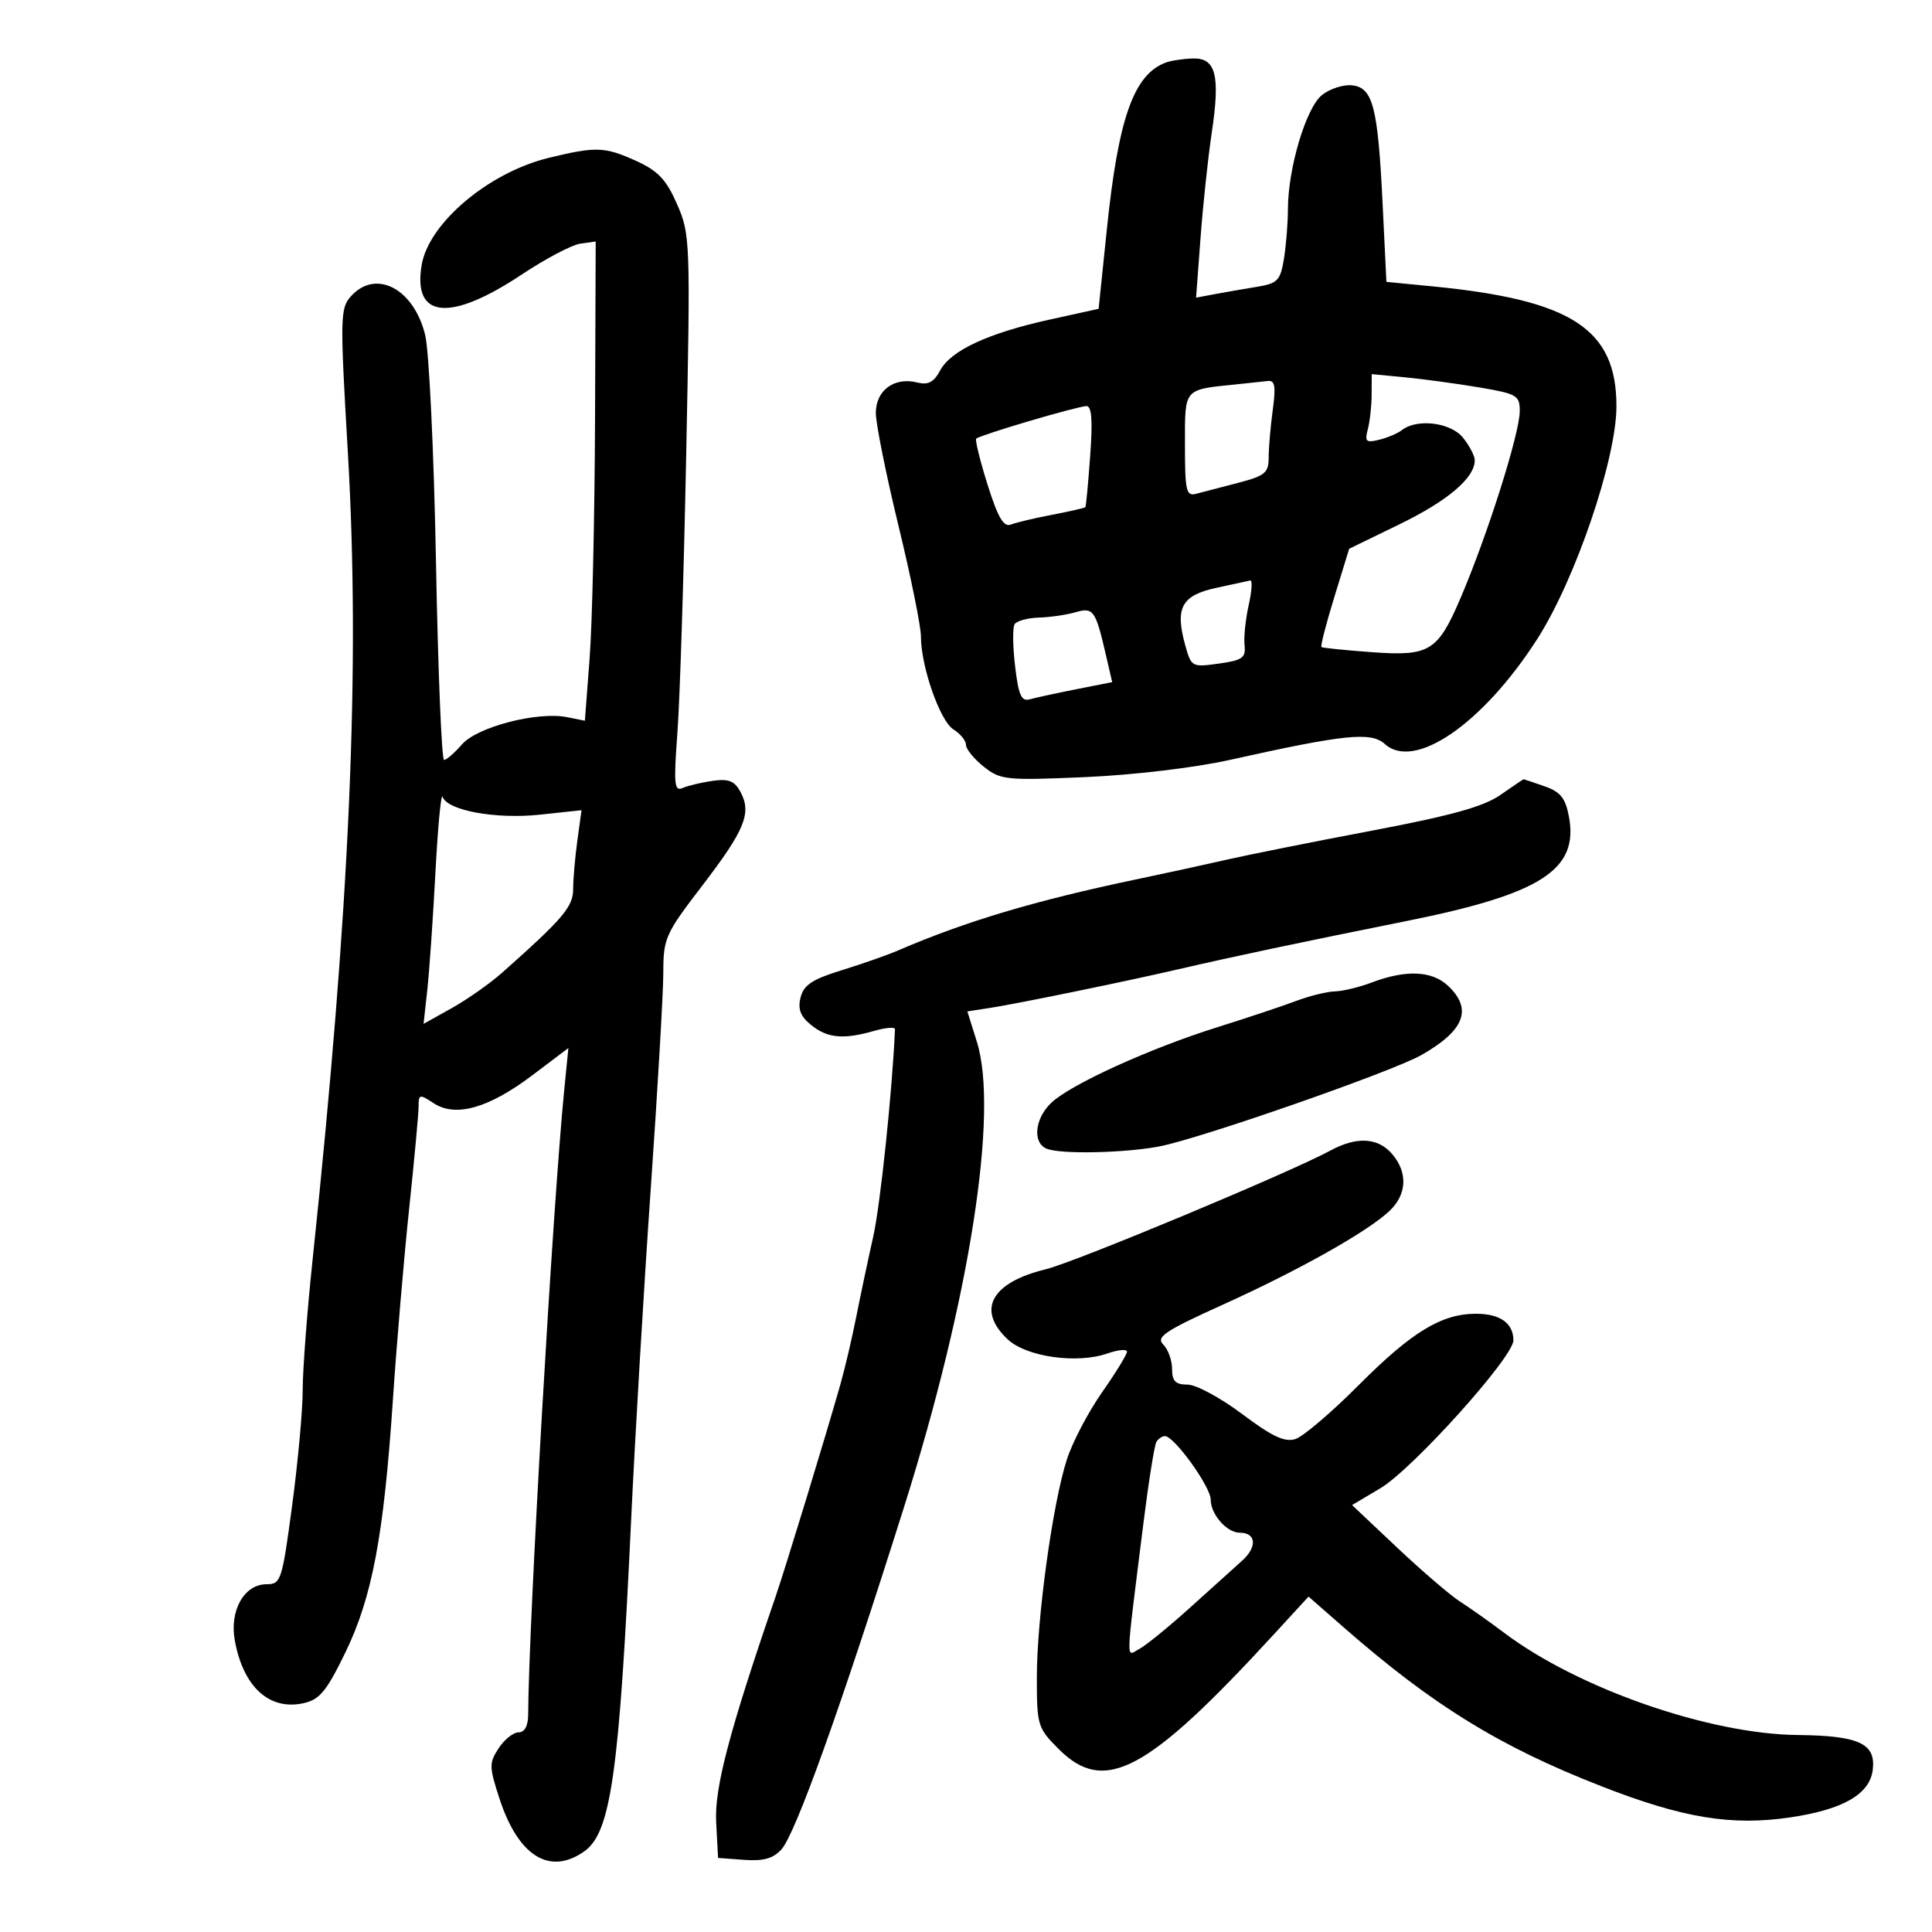 <svg xmlns="http://www.w3.org/2000/svg" width="300" height="300" viewBox="0 0 300 300" version="1.1">
	<path d="M 181 9.723 C 176.040 11.593, 173.657 18.343, 171.875 35.570 L 170.593 47.954 163.046 49.613 C 153.469 51.718, 147.651 54.415, 145.989 57.520 C 145.008 59.353, 144.125 59.819, 142.435 59.394 C 138.873 58.500, 136 60.608, 136 64.114 C 136 65.788, 137.575 73.643, 139.500 81.569 C 141.425 89.495, 143 97.253, 143 98.809 C 143 103.486, 145.956 111.956, 148.044 113.260 C 149.120 113.932, 150 115.015, 150 115.668 C 150 116.321, 151.238 117.840, 152.750 119.044 C 155.355 121.117, 156.186 121.203, 168.500 120.670 C 175.994 120.346, 185.524 119.211, 191 117.991 C 208.823 114.019, 212.902 113.601, 215.032 115.529 C 219.635 119.695, 230.237 112.406, 238.673 99.274 C 244.620 90.018, 251 71.282, 251 63.074 C 251 51.079, 244.072 46.572, 222.391 44.461 L 215.281 43.769 214.691 31.635 C 213.959 16.578, 213.185 13.585, 209.934 13.247 C 208.595 13.107, 206.505 13.782, 205.289 14.747 C 202.808 16.715, 200.006 26.077, 199.989 32.460 C 199.983 34.682, 199.701 38.178, 199.362 40.229 C 198.807 43.582, 198.381 44.016, 195.123 44.546 C 193.130 44.870, 190.201 45.379, 188.612 45.677 L 185.725 46.219 186.425 36.860 C 186.810 31.712, 187.587 24.428, 188.151 20.673 C 189.500 11.706, 188.812 8.975, 185.231 9.079 C 183.729 9.122, 181.825 9.412, 181 9.723 M 85.190 24.516 C 75.871 26.789, 66.575 34.634, 65.474 41.155 C 64.066 49.490, 69.873 50.038, 81.024 42.623 C 84.704 40.176, 88.791 38.022, 90.107 37.837 L 92.500 37.500 92.398 65 C 92.341 80.125, 91.963 96.868, 91.557 102.207 L 90.820 111.914 88.043 111.359 C 83.463 110.443, 74.098 112.872, 71.736 115.588 C 70.583 116.915, 69.332 118, 68.955 118 C 68.579 118, 68.013 104.162, 67.698 87.250 C 67.382 70.285, 66.628 54.483, 66.016 52 C 64.245 44.805, 58.363 41.731, 54.513 45.986 C 52.812 47.865, 52.785 49.175, 54.011 70.184 C 55.965 103.692, 54.353 140.538, 48.509 195.914 C 47.679 203.779, 47.001 212.753, 47.003 215.857 C 47.004 218.961, 46.268 227.012, 45.366 233.750 C 43.799 245.461, 43.624 246, 41.387 246 C 37.913 246, 35.611 250.088, 36.462 254.746 C 37.778 261.948, 41.819 265.638, 47.116 264.474 C 49.623 263.924, 50.686 262.643, 53.595 256.667 C 57.798 248.029, 59.596 238.487, 61.015 217.271 C 61.591 208.664, 62.723 195.358, 63.531 187.704 C 64.339 180.049, 65 172.883, 65 171.778 C 65 169.899, 65.151 169.869, 67.354 171.313 C 70.751 173.538, 75.888 172.080, 82.659 166.968 L 88.261 162.738 87.625 169.119 C 85.851 186.918, 82.082 252.153, 82.013 266.250 C 82.005 268.003, 81.464 269, 80.523 269 C 79.711 269, 78.319 270.109, 77.431 271.465 C 75.940 273.741, 75.948 274.335, 77.533 279.215 C 80.455 288.208, 85.319 291.267, 90.701 287.497 C 94.859 284.585, 96.155 275.445, 98.003 236 C 98.608 223.075, 99.980 199.909, 101.052 184.520 C 102.123 169.131, 103 154.036, 103 150.974 C 103 145.705, 103.321 144.988, 109.017 137.560 C 115.658 128.899, 116.743 126.257, 114.997 122.994 C 114.070 121.263, 113.158 120.896, 110.662 121.249 C 108.923 121.494, 106.825 121.994, 106 122.359 C 104.700 122.934, 104.592 121.786, 105.190 113.761 C 105.570 108.668, 106.185 89.200, 106.556 70.500 C 107.214 37.390, 107.177 36.375, 105.134 31.709 C 103.455 27.874, 102.185 26.532, 98.768 24.981 C 93.897 22.770, 92.540 22.724, 85.190 24.516 M 212.986 61.297 C 212.979 63.059, 212.709 65.482, 212.387 66.682 C 211.882 68.568, 212.121 68.786, 214.151 68.288 C 215.443 67.971, 217.031 67.297, 217.681 66.791 C 220.041 64.951, 225.249 65.590, 227.164 67.954 C 228.174 69.201, 229 70.786, 229 71.476 C 229 74.202, 224.820 77.760, 217.341 81.397 L 209.500 85.211 207.192 92.714 C 205.923 96.841, 205.023 100.332, 205.192 100.472 C 205.361 100.612, 208.945 100.975, 213.155 101.279 C 221.950 101.914, 223.248 101.123, 226.736 93 C 230.922 83.255, 235.965 67.366, 235.985 63.863 C 235.999 61.406, 235.575 61.154, 229.750 60.166 C 226.313 59.583, 221.137 58.878, 218.250 58.600 L 213 58.094 212.986 61.297 M 192 59.680 C 183.699 60.534, 184 60.179, 184 69.086 C 184 76.260, 184.190 77.085, 185.750 76.674 C 186.713 76.421, 189.637 75.657, 192.250 74.977 C 196.455 73.882, 197 73.427, 197 71.010 C 197 69.508, 197.286 66.191, 197.636 63.640 C 198.133 60.009, 197.970 59.035, 196.886 59.160 C 196.124 59.248, 193.925 59.482, 192 59.680 M 159.731 65.406 C 155.458 66.670, 151.794 67.884, 151.590 68.102 C 151.385 68.321, 152.177 71.544, 153.350 75.264 C 154.974 80.415, 155.843 81.890, 156.991 81.445 C 157.821 81.124, 160.716 80.440, 163.424 79.924 C 166.132 79.408, 168.433 78.877, 168.537 78.743 C 168.642 78.609, 168.979 75.013, 169.286 70.750 C 169.690 65.156, 169.520 63.015, 168.673 63.054 C 168.028 63.083, 164.004 64.142, 159.731 65.406 M 188.820 91.292 C 183.485 92.451, 182.438 94.380, 184.025 100.129 C 184.977 103.576, 185.065 103.625, 189.247 103.043 C 192.928 102.530, 193.467 102.146, 193.254 100.183 C 193.119 98.936, 193.409 96.135, 193.898 93.958 C 194.387 91.781, 194.498 90.062, 194.144 90.138 C 193.790 90.213, 191.394 90.733, 188.820 91.292 M 167 95.071 C 165.625 95.472, 163.064 95.845, 161.309 95.900 C 159.554 95.955, 157.859 96.419, 157.542 96.932 C 157.226 97.444, 157.262 100.379, 157.624 103.454 C 158.151 107.941, 158.599 108.956, 159.890 108.592 C 160.776 108.342, 164.020 107.639, 167.100 107.029 L 172.701 105.920 171.726 101.710 C 170.107 94.722, 169.778 94.261, 167 95.071 M 232.988 123.432 C 230.370 125.257, 225.384 126.643, 213 128.989 C 203.925 130.708, 193.800 132.732, 190.500 133.487 C 187.200 134.242, 180.900 135.614, 176.500 136.536 C 160.775 139.831, 149.932 143.065, 139.458 147.584 C 137.786 148.306, 133.832 149.692, 130.673 150.665 C 126.132 152.063, 124.800 152.947, 124.314 154.885 C 123.858 156.702, 124.284 157.812, 125.960 159.169 C 128.487 161.215, 130.968 161.443, 135.757 160.070 C 137.540 159.558, 138.987 159.446, 138.971 159.820 C 138.562 169.354, 136.706 187.064, 135.598 192 C 134.796 195.575, 133.606 201.200, 132.953 204.500 C 132.300 207.800, 131.190 212.525, 130.486 215 C 128.150 223.216, 121.975 243.433, 120.406 248 C 113.234 268.874, 110.925 277.642, 111.206 282.938 L 111.500 288.500 115.552 288.798 C 118.540 289.017, 120.059 288.592, 121.339 287.178 C 123.534 284.752, 130.609 264.996, 140.383 234 C 150.574 201.681, 155.111 172.704, 151.690 161.776 L 150.211 157.051 153.856 156.488 C 158.074 155.836, 174.974 152.365, 183 150.502 C 191.457 148.539, 202.084 146.292, 218.335 143.032 C 239.332 138.820, 245.173 135.065, 243.618 126.780 C 243.081 123.915, 242.302 122.952, 239.822 122.088 C 238.106 121.489, 236.651 121, 236.589 121 C 236.527 121, 234.907 122.094, 232.988 123.432 M 67.612 135.500 C 67.234 142.650, 66.665 150.860, 66.348 153.744 L 65.771 158.987 70.160 156.534 C 72.574 155.185, 76.113 152.692, 78.024 150.994 C 87.446 142.624, 89 140.792, 89 138.055 C 89 136.528, 89.292 133.148, 89.649 130.544 L 90.298 125.809 83.856 126.499 C 76.984 127.235, 69.465 125.860, 68.727 123.732 C 68.492 123.055, 67.990 128.350, 67.612 135.500 M 213 152.563 C 211.075 153.291, 208.497 153.913, 207.270 153.944 C 206.044 153.975, 203.344 154.641, 201.270 155.424 C 199.197 156.208, 193.675 158.049, 189 159.515 C 178.548 162.794, 166.313 168.358, 163.271 171.215 C 160.647 173.681, 160.279 177.509, 162.582 178.393 C 164.817 179.251, 174.666 179.040, 180 178.021 C 186.346 176.808, 216.142 166.422, 220.703 163.832 C 227.435 160.010, 228.707 156.668, 224.811 153.039 C 222.328 150.725, 218.288 150.562, 213 152.563 M 206.606 178.647 C 200.240 182.095, 166.939 195.984, 162.373 197.096 C 153.907 199.156, 151.603 203.399, 156.467 207.969 C 159.370 210.696, 167.223 211.815, 171.934 210.173 C 173.620 209.585, 175 209.456, 175 209.886 C 175 210.316, 173.256 213.158, 171.125 216.200 C 168.993 219.243, 166.537 223.930, 165.667 226.616 C 163.458 233.432, 161 251.265, 161 260.478 C 161 267.927, 161.120 268.320, 164.400 271.600 C 171.527 278.727, 178.146 275.190, 197.872 253.710 L 203.190 247.919 208.665 252.710 C 222.489 264.804, 232.834 271.183, 248.639 277.359 C 261.318 282.313, 268.874 283.557, 278.033 282.198 C 286.207 280.985, 290.344 278.592, 290.801 274.816 C 291.295 270.721, 288.674 269.510, 279.097 269.409 C 265.370 269.264, 245.046 262.184, 233.585 253.555 C 231.338 251.864, 228.254 249.681, 226.731 248.705 C 225.209 247.728, 220.809 243.954, 216.954 240.318 L 209.946 233.707 214.330 231.103 C 219.353 228.120, 235 210.731, 235 208.132 C 235 205.468, 232.939 204, 229.201 204 C 223.842 204, 219.210 206.817, 210.978 215.083 C 206.772 219.305, 202.350 223.072, 201.150 223.453 C 199.485 223.981, 197.525 223.060, 192.885 219.573 C 189.539 217.058, 185.721 215, 184.401 215 C 182.525 215, 182 214.469, 182 212.571 C 182 211.236, 181.383 209.526, 180.628 208.771 C 179.466 207.609, 180.877 206.665, 189.878 202.592 C 201.716 197.234, 212.341 191.260, 215.750 188.044 C 218.488 185.462, 218.636 182.039, 216.133 179.153 C 213.946 176.631, 210.651 176.456, 206.606 178.647 M 179.566 223.893 C 179.263 224.384, 178.349 230.121, 177.535 236.643 C 174.732 259.099, 174.793 257.181, 176.914 256.046 C 177.950 255.492, 181.425 252.667, 184.638 249.769 C 187.850 246.871, 191.552 243.535, 192.864 242.357 C 195.256 240.208, 195.078 238, 192.512 238 C 190.502 238, 188 235.156, 188 232.870 C 188 230.869, 182.332 223, 180.892 223 C 180.466 223, 179.870 223.402, 179.566 223.893" stroke="none" fill="black" fill-rule="evenodd"/>
</svg>